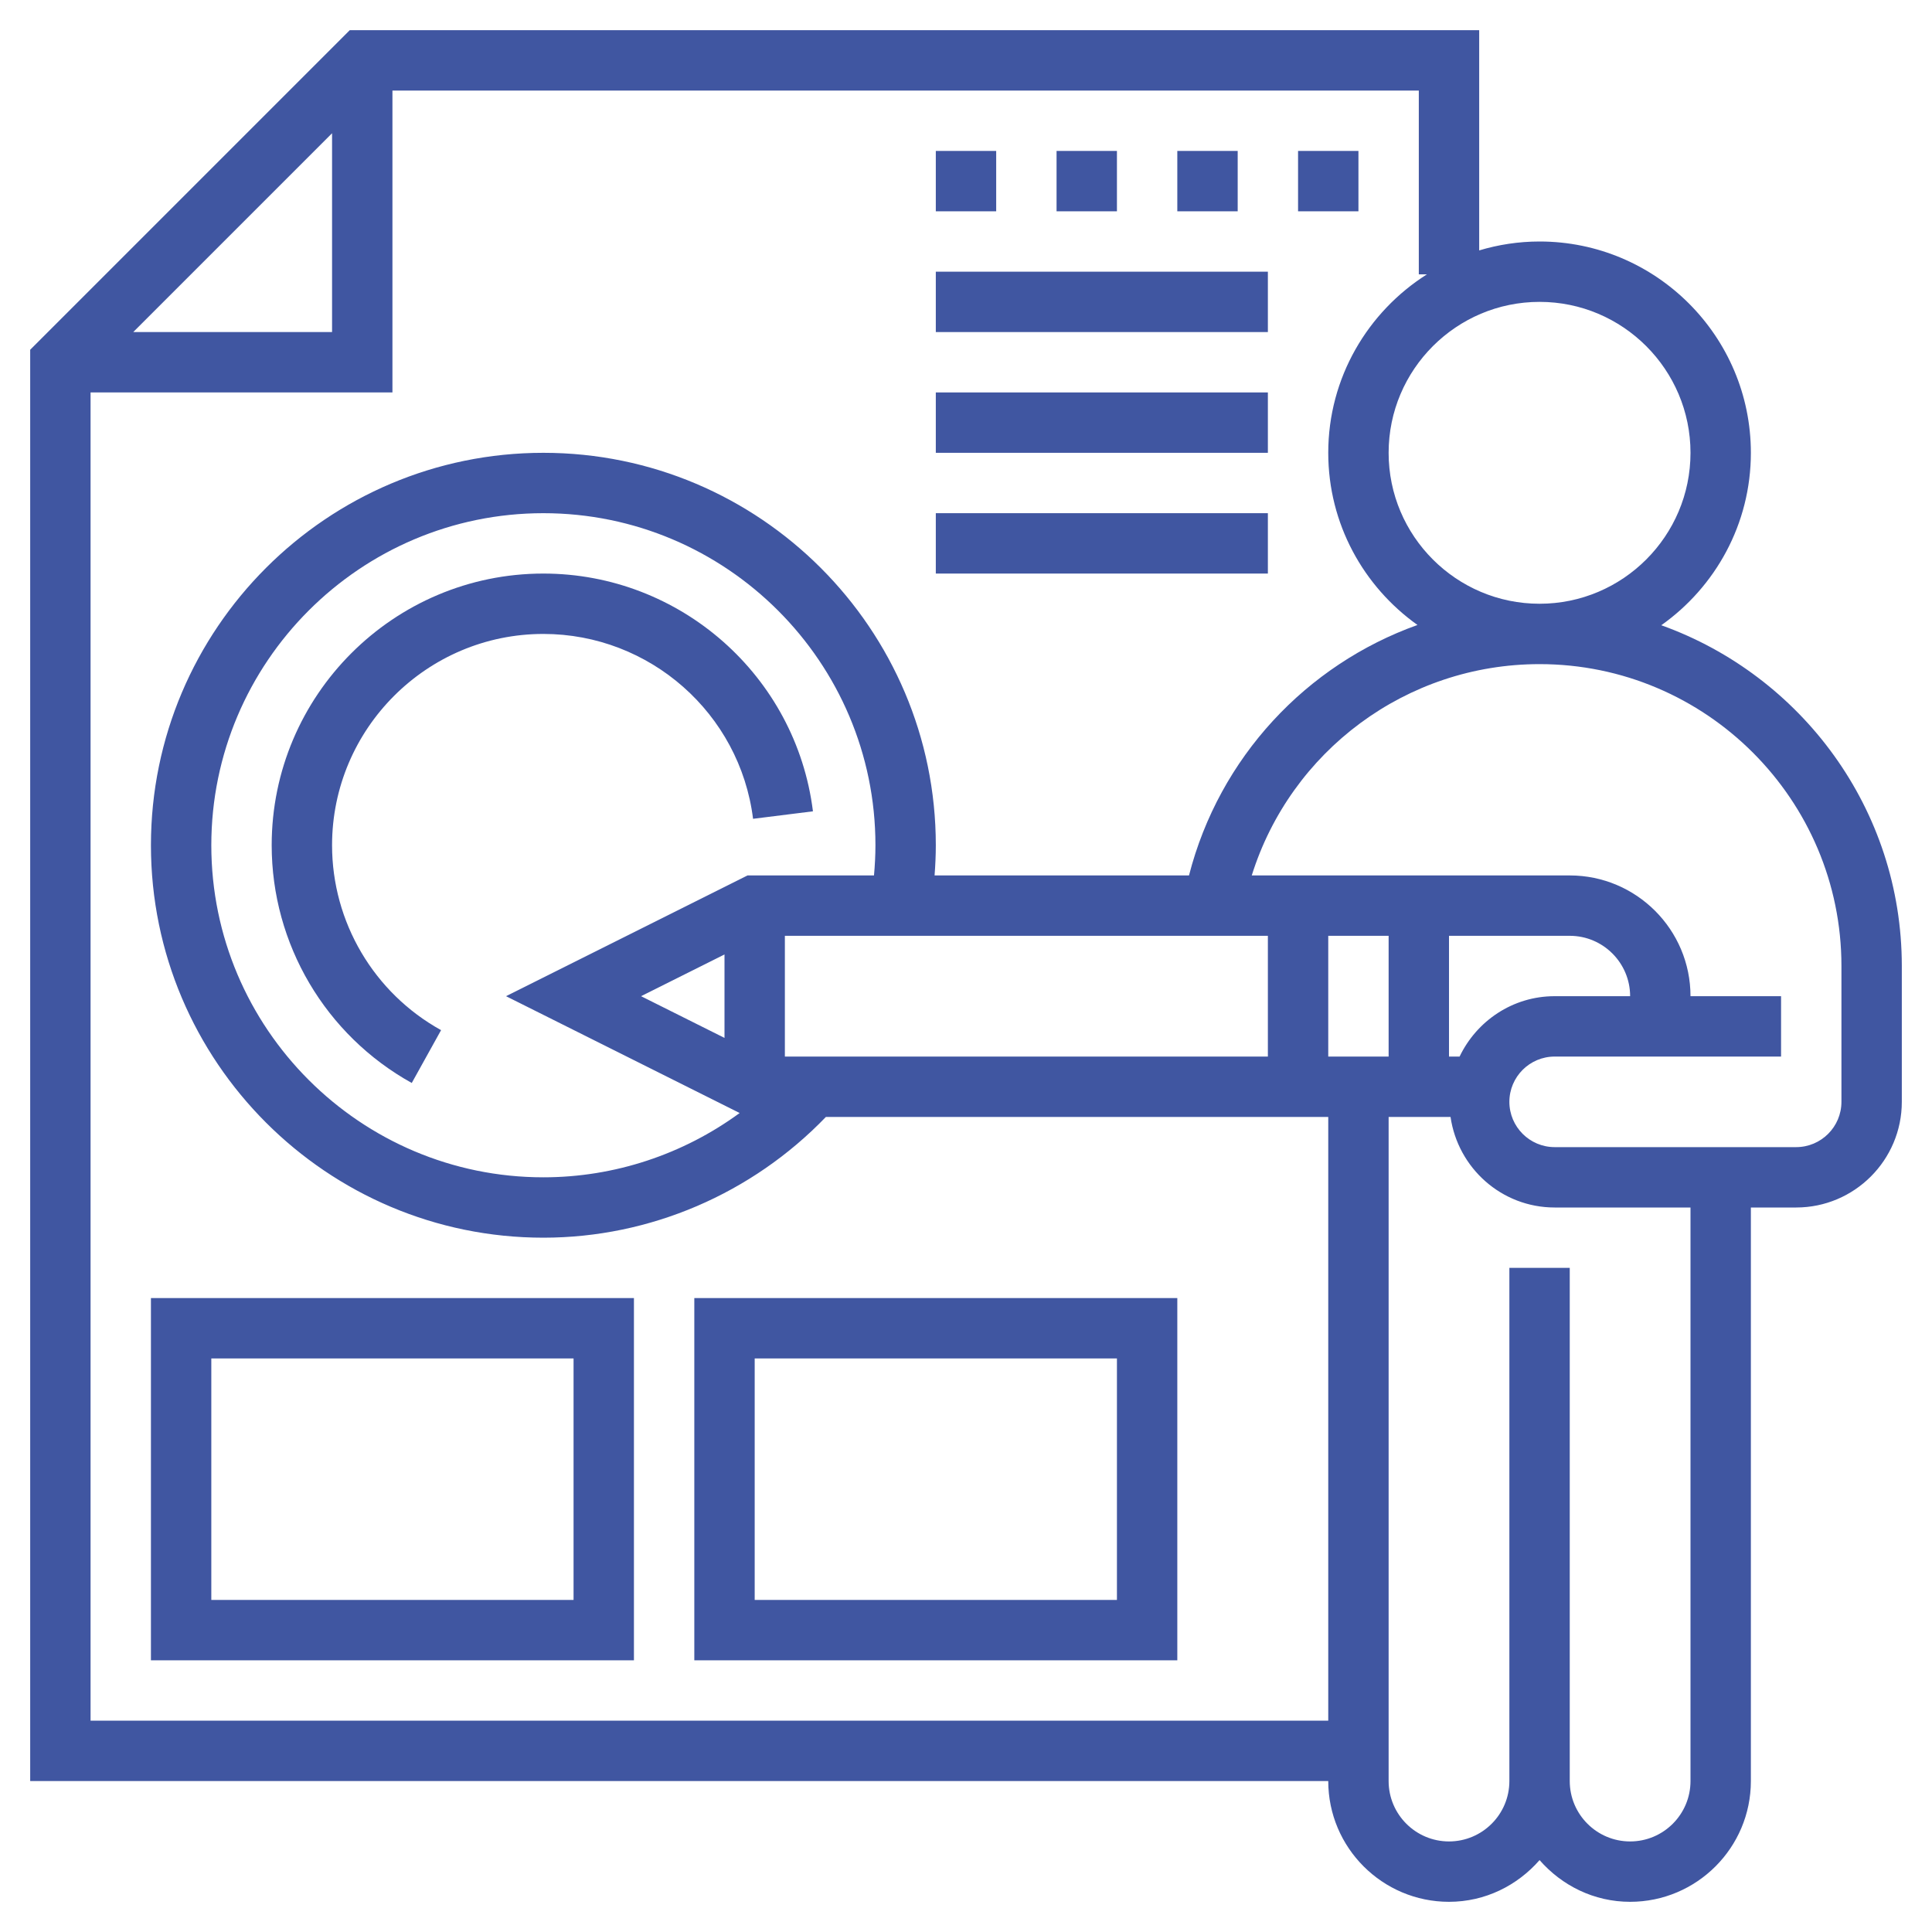 <svg id="Layer_5" enable-background="new 0 0 64 64" height="512" viewBox="0 0 64 64" width="512"
     xmlns="http://www.w3.org/2000/svg">
    <path style="fill:#4056a1;"
          d="m55.032 20.712c1.792-1.269 2.968-3.354 2.968-5.712 0-3.859-3.141-7-7-7-.695 0-1.366.105-2 .295v-7.295h-37.414l-10.586 10.586v47.414h43c0 2.206 1.794 4 4 4 1.201 0 2.266-.542 3-1.382.734.84 1.799 1.382 3 1.382 2.206 0 4-1.794 4-4v-19h1.5c1.93 0 3.5-1.57 3.5-3.5v-4.5c0-5.201-3.331-9.627-7.968-11.288zm.968-5.712c0 2.757-2.243 5-5 5s-5-2.243-5-5 2.243-5 5-5 5 2.243 5 5zm-45-10.586v6.586h-6.586zm-8 52.586v-44h10v-10h34v6.088h.269c-1.961 1.242-3.269 3.425-3.269 5.912 0 2.353 1.171 4.433 2.956 5.703-3.681 1.317-6.565 4.385-7.569 8.297h-8.428c.025-.332.041-.666.041-1 0-7.168-5.832-13-13-13s-13 5.832-13 13 5.832 13 13 13c3.536 0 6.913-1.46 9.359-4h16.641v20zm48.5-24c-1.391 0-2.585.822-3.149 2h-.351v-4h4c1.103 0 2 .897 2 2zm-5.5 2h-2v-4h2zm-4 0h-16v-4h16zm-13.048-6h-4.189l-8 4 7.739 3.87c-1.871 1.37-4.147 2.13-6.502 2.13-6.065 0-11-4.935-11-11s4.935-11 11-11 11 4.935 11 11c0 .334-.018.668-.048 1zm-7.716 4 2.764-1.382v2.764zm34.764 26c0 1.103-.897 2-2 2s-2-.897-2-2v-17h-2v17c0 1.103-.897 2-2 2s-2-.897-2-2v-22h2.051c.245 1.692 1.691 3 3.449 3h4.5zm5-22.5c0 .827-.673 1.5-1.5 1.5h-8c-.827 0-1.5-.673-1.5-1.5s.673-1.5 1.5-1.5h7.5v-2h-3c0-2.206-1.794-4-4-4h-10.534c1.29-4.118 5.118-7 9.534-7 5.514 0 10 4.486 10 10z"/>
    <path style="fill:#4056a1;"
          d="m18 19c-4.963 0-9 4.037-9 9 0 3.27 1.778 6.287 4.64 7.875l.971-1.75c-2.228-1.234-3.611-3.582-3.611-6.125 0-3.859 3.141-7 7-7 3.524 0 6.511 2.633 6.946 6.124l1.984-.248c-.559-4.49-4.399-7.876-8.93-7.876z"/>
    <path style="fill:#4056a1;" d="m5 55h16v-12h-16zm2-10h12v8h-12z"/>
    <path style="fill:#4056a1;" d="m23 43v12h16v-12zm14 10h-12v-8h12z"/>
    <path style="fill:#4056a1;" d="m43 5h2v2h-2z"/>
    <path style="fill:#4056a1;" d="m39 5h2v2h-2z"/>
    <path style="fill:#4056a1;" d="m35 5h2v2h-2z"/>
    <path style="fill:#4056a1;" d="m31 9h11v2h-11z"/>
    <path style="fill:#4056a1;" d="m31 13h11v2h-11z"/>
    <path style="fill:#4056a1;" d="m31 17h11v2h-11z"/>
    <path style="fill:#4056a1;" d="m31 5h2v2h-2z"/>
</svg>